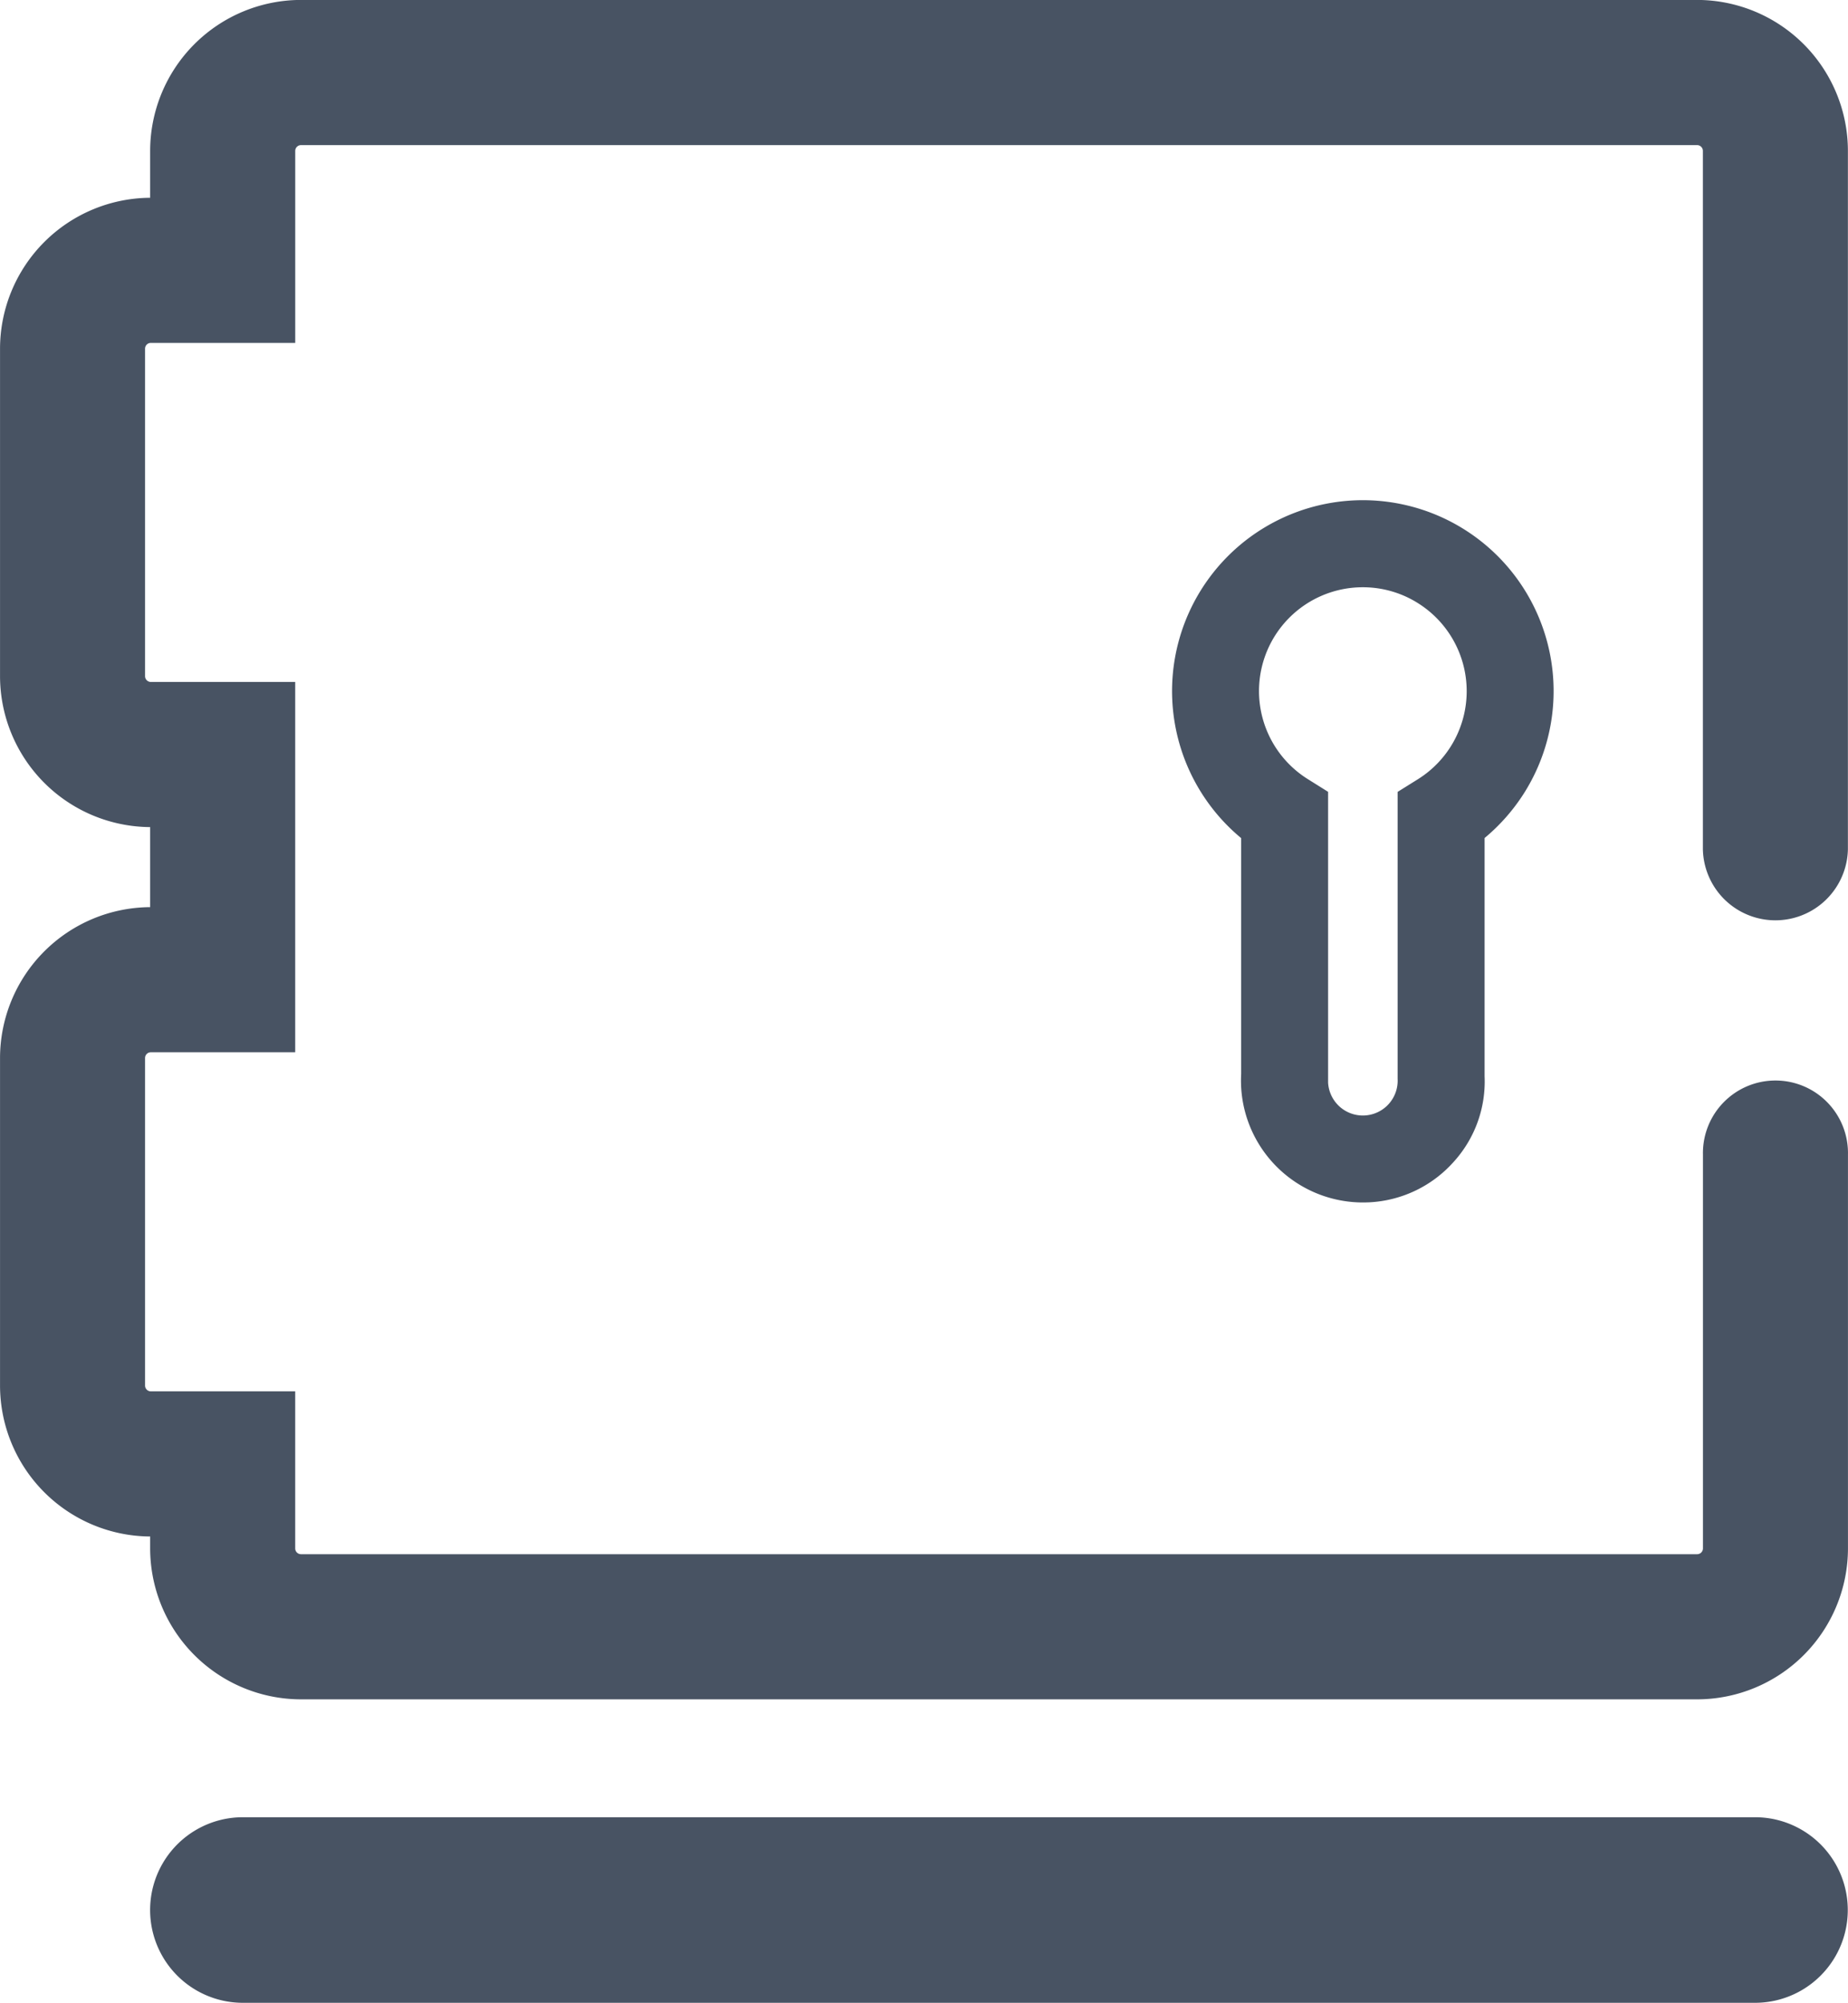 <svg xmlns="http://www.w3.org/2000/svg" width="59.09" height="64" viewBox="0 0 59.09 64">
  <g id="Group_69466" data-name="Group 69466" transform="translate(-196.697 -523.415)">
    <g id="Rectangle_10584" data-name="Rectangle 10584" transform="translate(201.498 581.485)">
      <path id="Path_44803" data-name="Path 44803" d="M253.191,591.955H204.837a2.965,2.965,0,0,1,0-5.93h48.353a2.965,2.965,0,0,1,0,5.93Z" transform="translate(-201.873 -586.025)" fill="#485363"/>
    </g>
    <g id="Path_44800" data-name="Path 44800" transform="translate(196.697 523.415)">
      <path id="Path_44804" data-name="Path 44804" d="M250.964,577.718H206.321a4.829,4.829,0,0,1-4.823-4.824v-.38a4.829,4.829,0,0,1-4.8-4.823V557.226a4.828,4.828,0,0,1,4.8-4.823v-2.558a4.83,4.83,0,0,1-4.8-4.823V534.558a4.829,4.829,0,0,1,4.8-4.823v-1.5a4.828,4.828,0,0,1,4.823-4.822h44.64a4.828,4.828,0,0,1,4.823,4.822v22.318a2.319,2.319,0,0,1-4.637,0V528.237a.185.185,0,0,0-.185-.185h-44.64a.185.185,0,0,0-.185.185v6.135H201.52a.186.186,0,0,0-.185.185v10.465a.186.186,0,0,0,.185.185h4.616v11.833H201.52a.185.185,0,0,0-.185.186v10.465a.186.186,0,0,0,.185.185h4.616v5.018a.186.186,0,0,0,.186.186h44.642a.186.186,0,0,0,.185-.186V560.31a2.319,2.319,0,1,1,4.637,0v12.584A4.829,4.829,0,0,1,250.964,577.718Z" transform="translate(-196.697 -523.415)" fill="#485363"/>
    </g>
    <g id="Group_69467" data-name="Group 69467" transform="translate(234.168 539.398)">
      <path id="Path_44805" data-name="Path 44805" d="M243.2,563.09a3.9,3.9,0,0,1-3.887-3.682,4.057,4.057,0,0,1,0-.425l0-7.536a6.1,6.1,0,1,1,9.06-1.459,6.134,6.134,0,0,1-1.276,1.456v7.615a3.815,3.815,0,0,1-.991,2.736,3.873,3.873,0,0,1-2.689,1.29C243.339,563.088,243.268,563.09,243.2,563.09Zm.009-19.659a3.317,3.317,0,0,0-1.769,6.128l.653.409v9.091c0,.117,0,.157,0,.2a1.113,1.113,0,0,0,2.223-.121l0-9.168.654-.408a3.318,3.318,0,0,0,0-5.621A3.3,3.3,0,0,0,243.205,543.431Z" transform="translate(-237.098 -540.648)" fill="#485363"/>
    </g>
  </g>
</svg>
